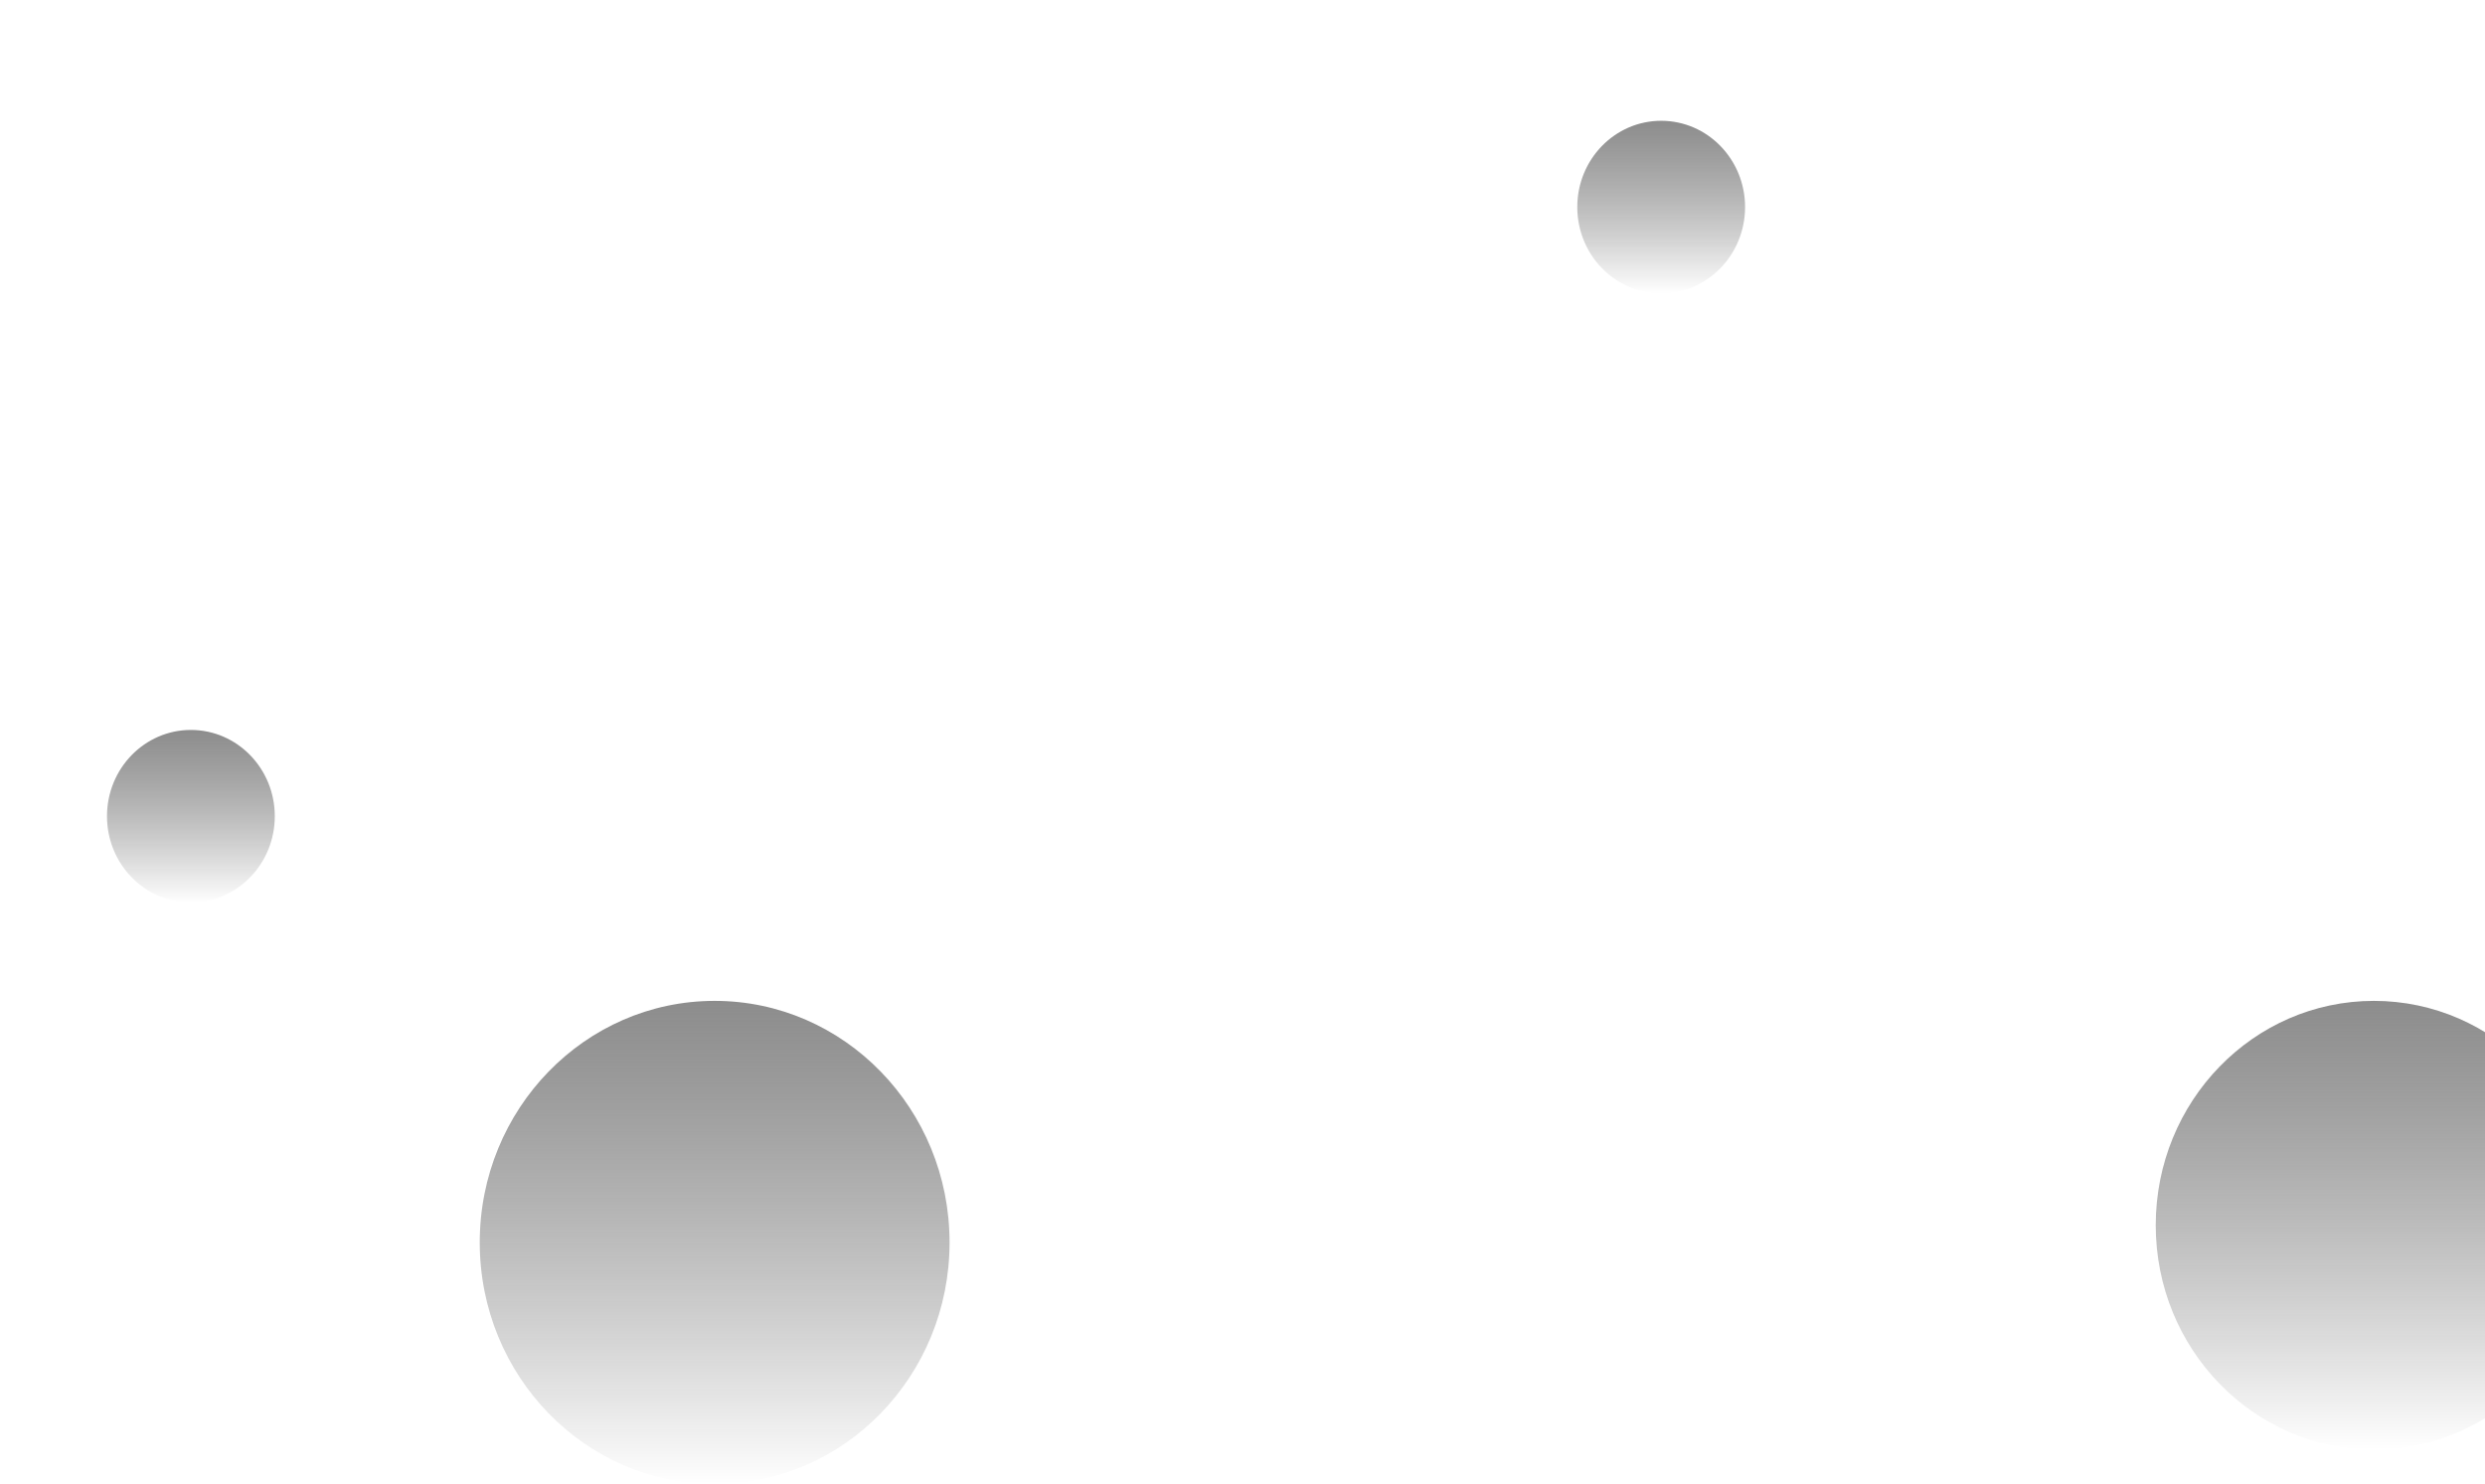 <svg width="1440" height="860" viewBox="0 0 1440 860" fill="none" xmlns="http://www.w3.org/2000/svg">
<g clip-path="url(#clip0_92_63)">
<rect width="1440" height="860" fill="transparent"/>
<path d="M159.232 473C159.232 500.614 137.466 523 110.616 523C83.766 523 62 500.614 62 473C62 445.386 83.766 423 110.616 423C137.466 423 159.232 445.386 159.232 473Z" fill="url(#paint0_linear_92_63)" fill-opacity="0.6"/>
<path d="M1011.23 120C1011.23 147.614 989.466 170 962.616 170C935.766 170 914 147.614 914 120C914 92.386 935.766 70 962.616 70C989.466 70 1011.23 92.386 1011.23 120Z" fill="url(#paint1_linear_92_63)" fill-opacity="0.6"/>
<path d="M1502 710C1502 781.797 1445.41 840 1375.6 840C1305.79 840 1249.2 781.797 1249.2 710C1249.2 638.203 1305.79 580 1375.6 580C1445.41 580 1502 638.203 1502 710Z" fill="url(#paint2_linear_92_63)" fill-opacity="0.6"/>
<path d="M550.248 720C550.248 797.32 489.304 860 414.124 860C338.945 860 278 797.32 278 720C278 642.68 338.945 580 414.124 580C489.304 580 550.248 642.68 550.248 720Z" fill="url(#paint3_linear_92_63)" fill-opacity="0.6"/>
</g>
<defs>
<linearGradient id="paint0_linear_92_63" x1="110.616" y1="423" x2="110.616" y2="523" gradientUnits="userSpaceOnUse">
<stop stop-color="#404040"/>
<stop offset="1" stop-opacity="0"/>
</linearGradient>
<linearGradient id="paint1_linear_92_63" x1="962.616" y1="70" x2="962.616" y2="170" gradientUnits="userSpaceOnUse">
<stop stop-color="#404040"/>
<stop offset="1" stop-opacity="0"/>
</linearGradient>
<linearGradient id="paint2_linear_92_63" x1="1375.6" y1="580" x2="1375.6" y2="840" gradientUnits="userSpaceOnUse">
<stop stop-color="#404040"/>
<stop offset="1" stop-opacity="0"/>
</linearGradient>
<linearGradient id="paint3_linear_92_63" x1="414.124" y1="580" x2="414.124" y2="860" gradientUnits="userSpaceOnUse">
<stop stop-color="#404040"/>
<stop offset="1" stop-opacity="0"/>
</linearGradient>
<clipPath id="clip0_92_63">
<rect width="1440" height="860" fill="transparent"/>
</clipPath>
</defs>
</svg>

